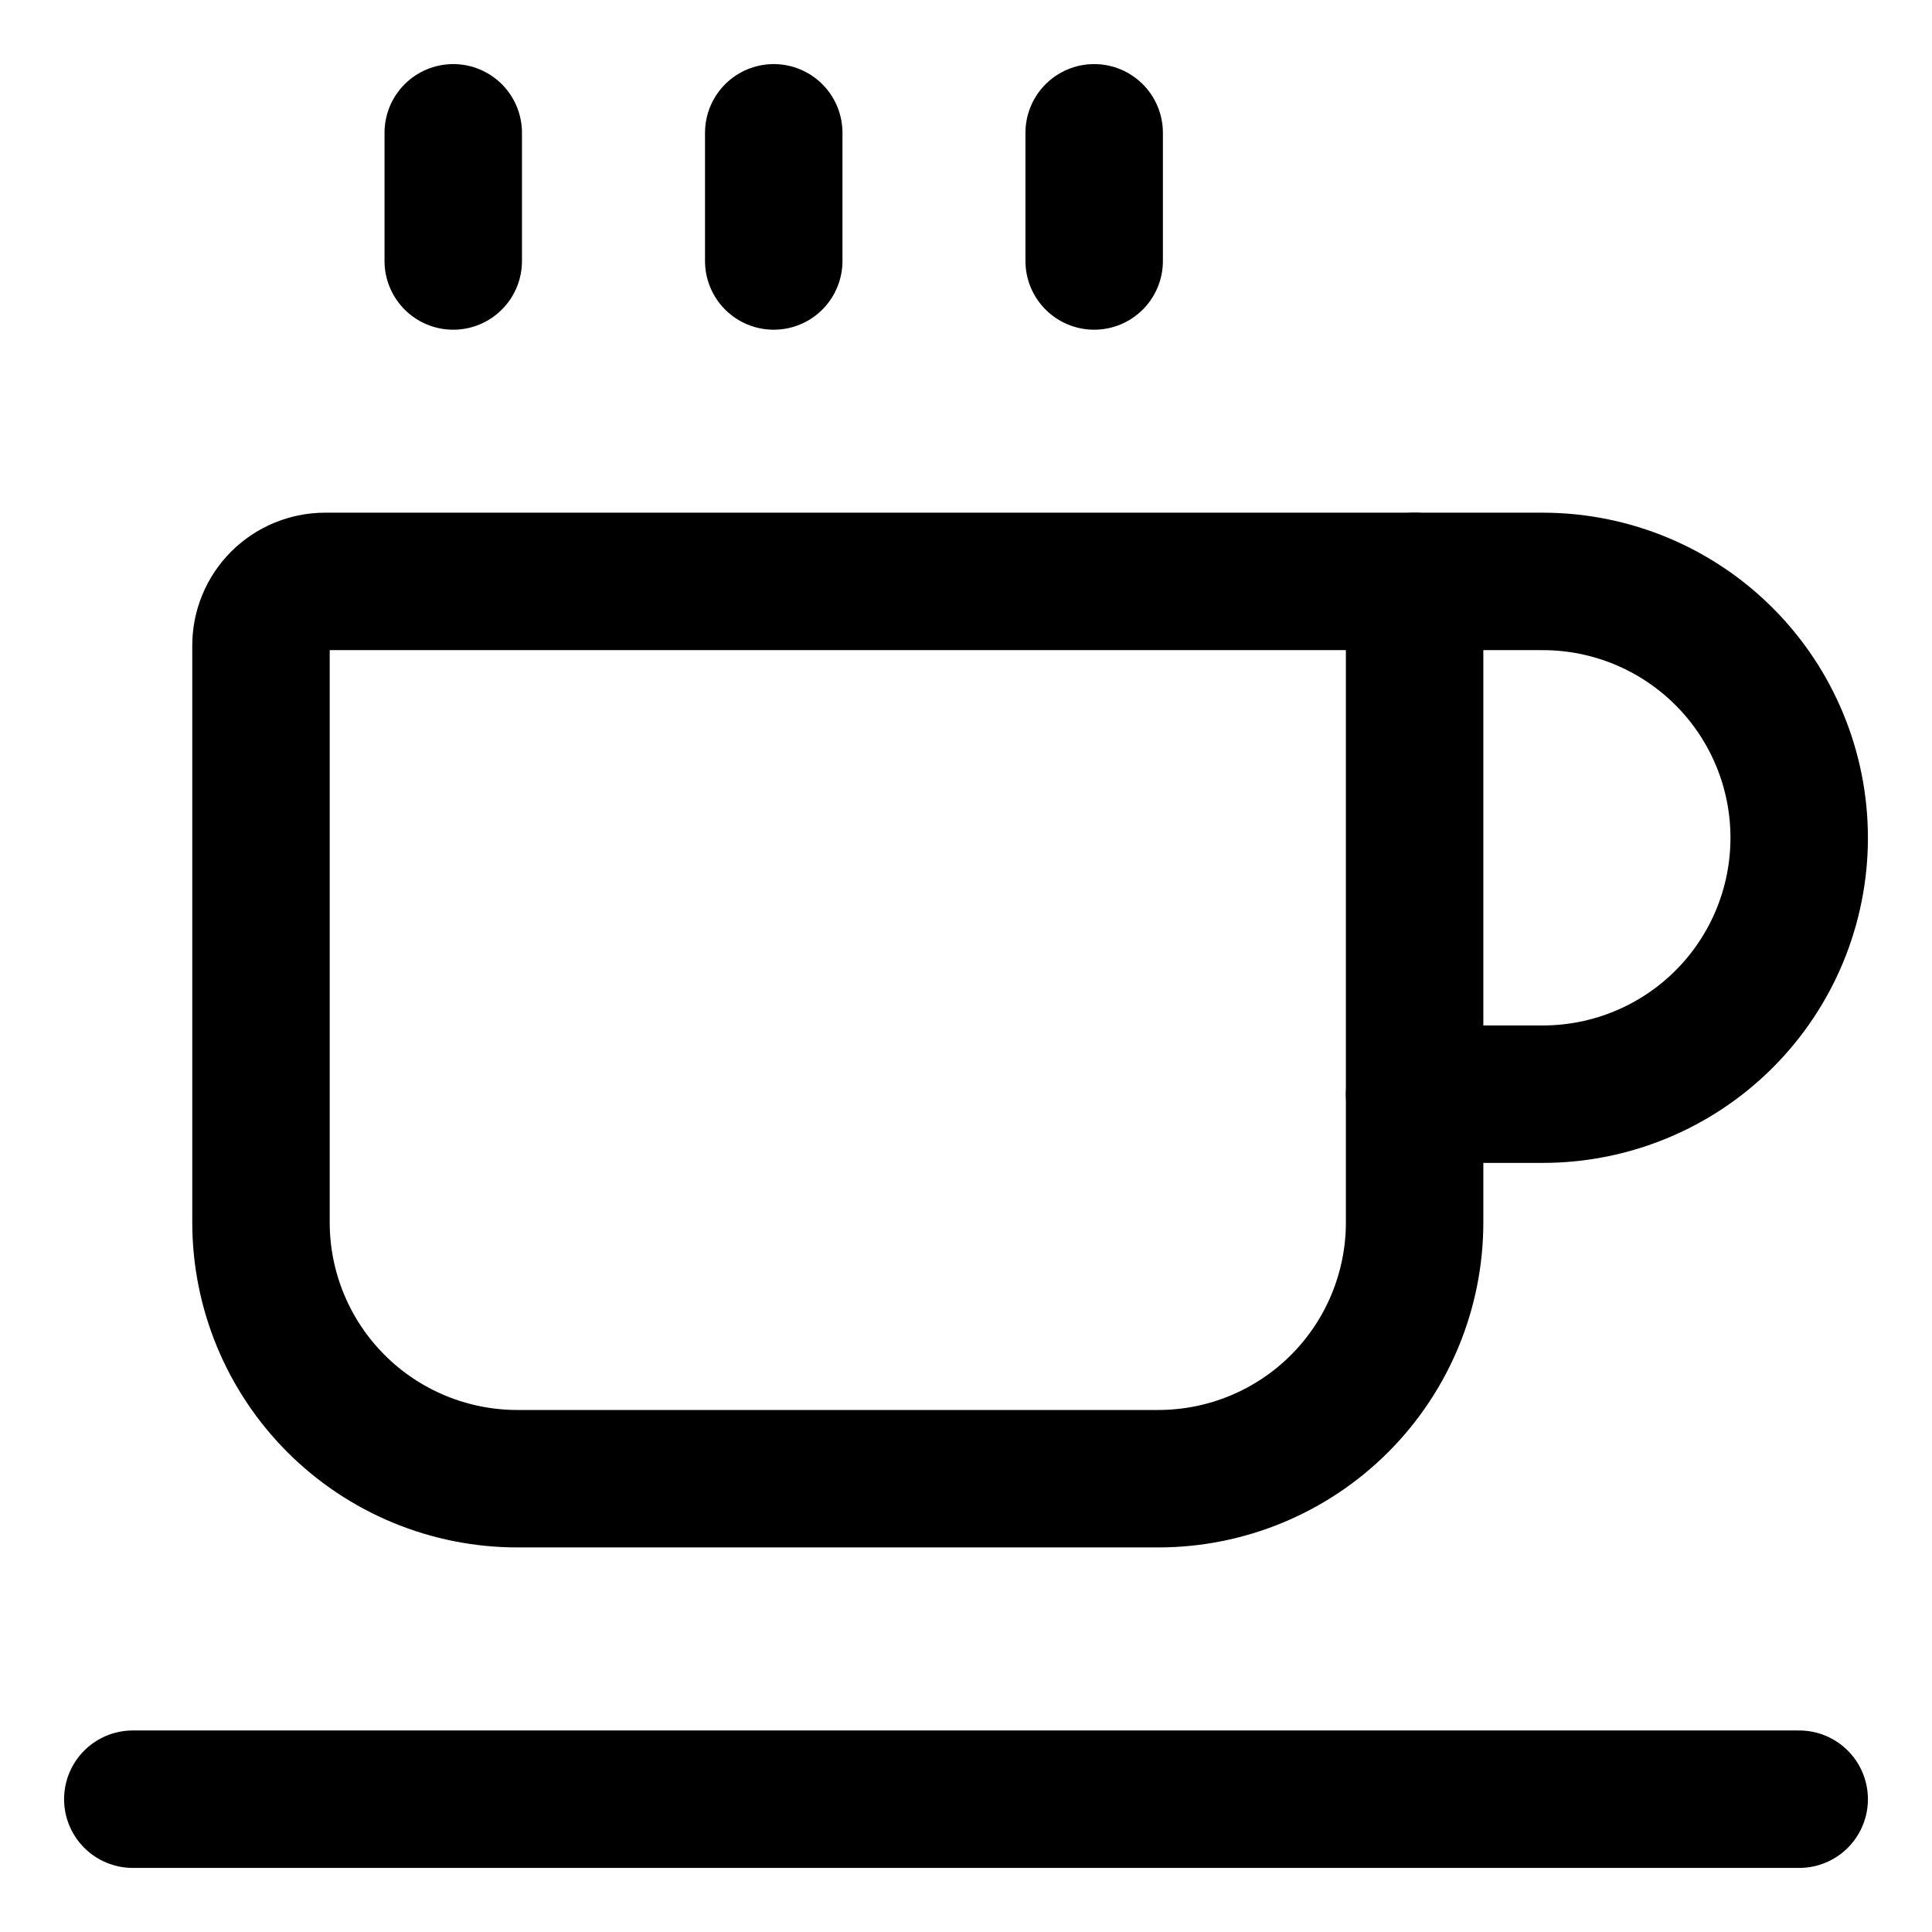 <svg width="35" height="35" viewBox="0 0 35 35" fill="none" xmlns="http://www.w3.org/2000/svg">
<path d="M5.889 10.533H25.627V22.144C25.627 23.376 25.138 24.557 24.267 25.428C23.396 26.299 22.215 26.788 20.983 26.788H9.372C8.141 26.788 6.959 26.299 6.088 25.428C5.217 24.557 4.728 23.376 4.728 22.144V11.694C4.728 11.387 4.85 11.091 5.068 10.873C5.286 10.656 5.581 10.533 5.889 10.533Z" stroke="black" stroke-width="2.49" stroke-linecap="round" stroke-linejoin="round"/>
<path d="M2.406 32.594H32.594" stroke="black" stroke-width="2.49" stroke-linecap="round" stroke-linejoin="round"/>
<path d="M25.627 10.533H27.95C29.181 10.533 30.363 11.023 31.234 11.894C32.105 12.765 32.594 13.946 32.594 15.178C32.594 16.41 32.105 17.591 31.234 18.462C30.363 19.333 29.181 19.822 27.95 19.822H25.627" stroke="black" stroke-width="2.49" stroke-linecap="round" stroke-linejoin="round"/>
<path d="M8.211 2.406V4.728" stroke="black" stroke-width="2.49" stroke-linecap="round" stroke-linejoin="round"/>
<path d="M19.822 2.406V4.728" stroke="black" stroke-width="2.49" stroke-linecap="round" stroke-linejoin="round"/>
<path d="M14.017 2.406V4.728" stroke="black" stroke-width="2.49" stroke-linecap="round" stroke-linejoin="round"/>
</svg>
